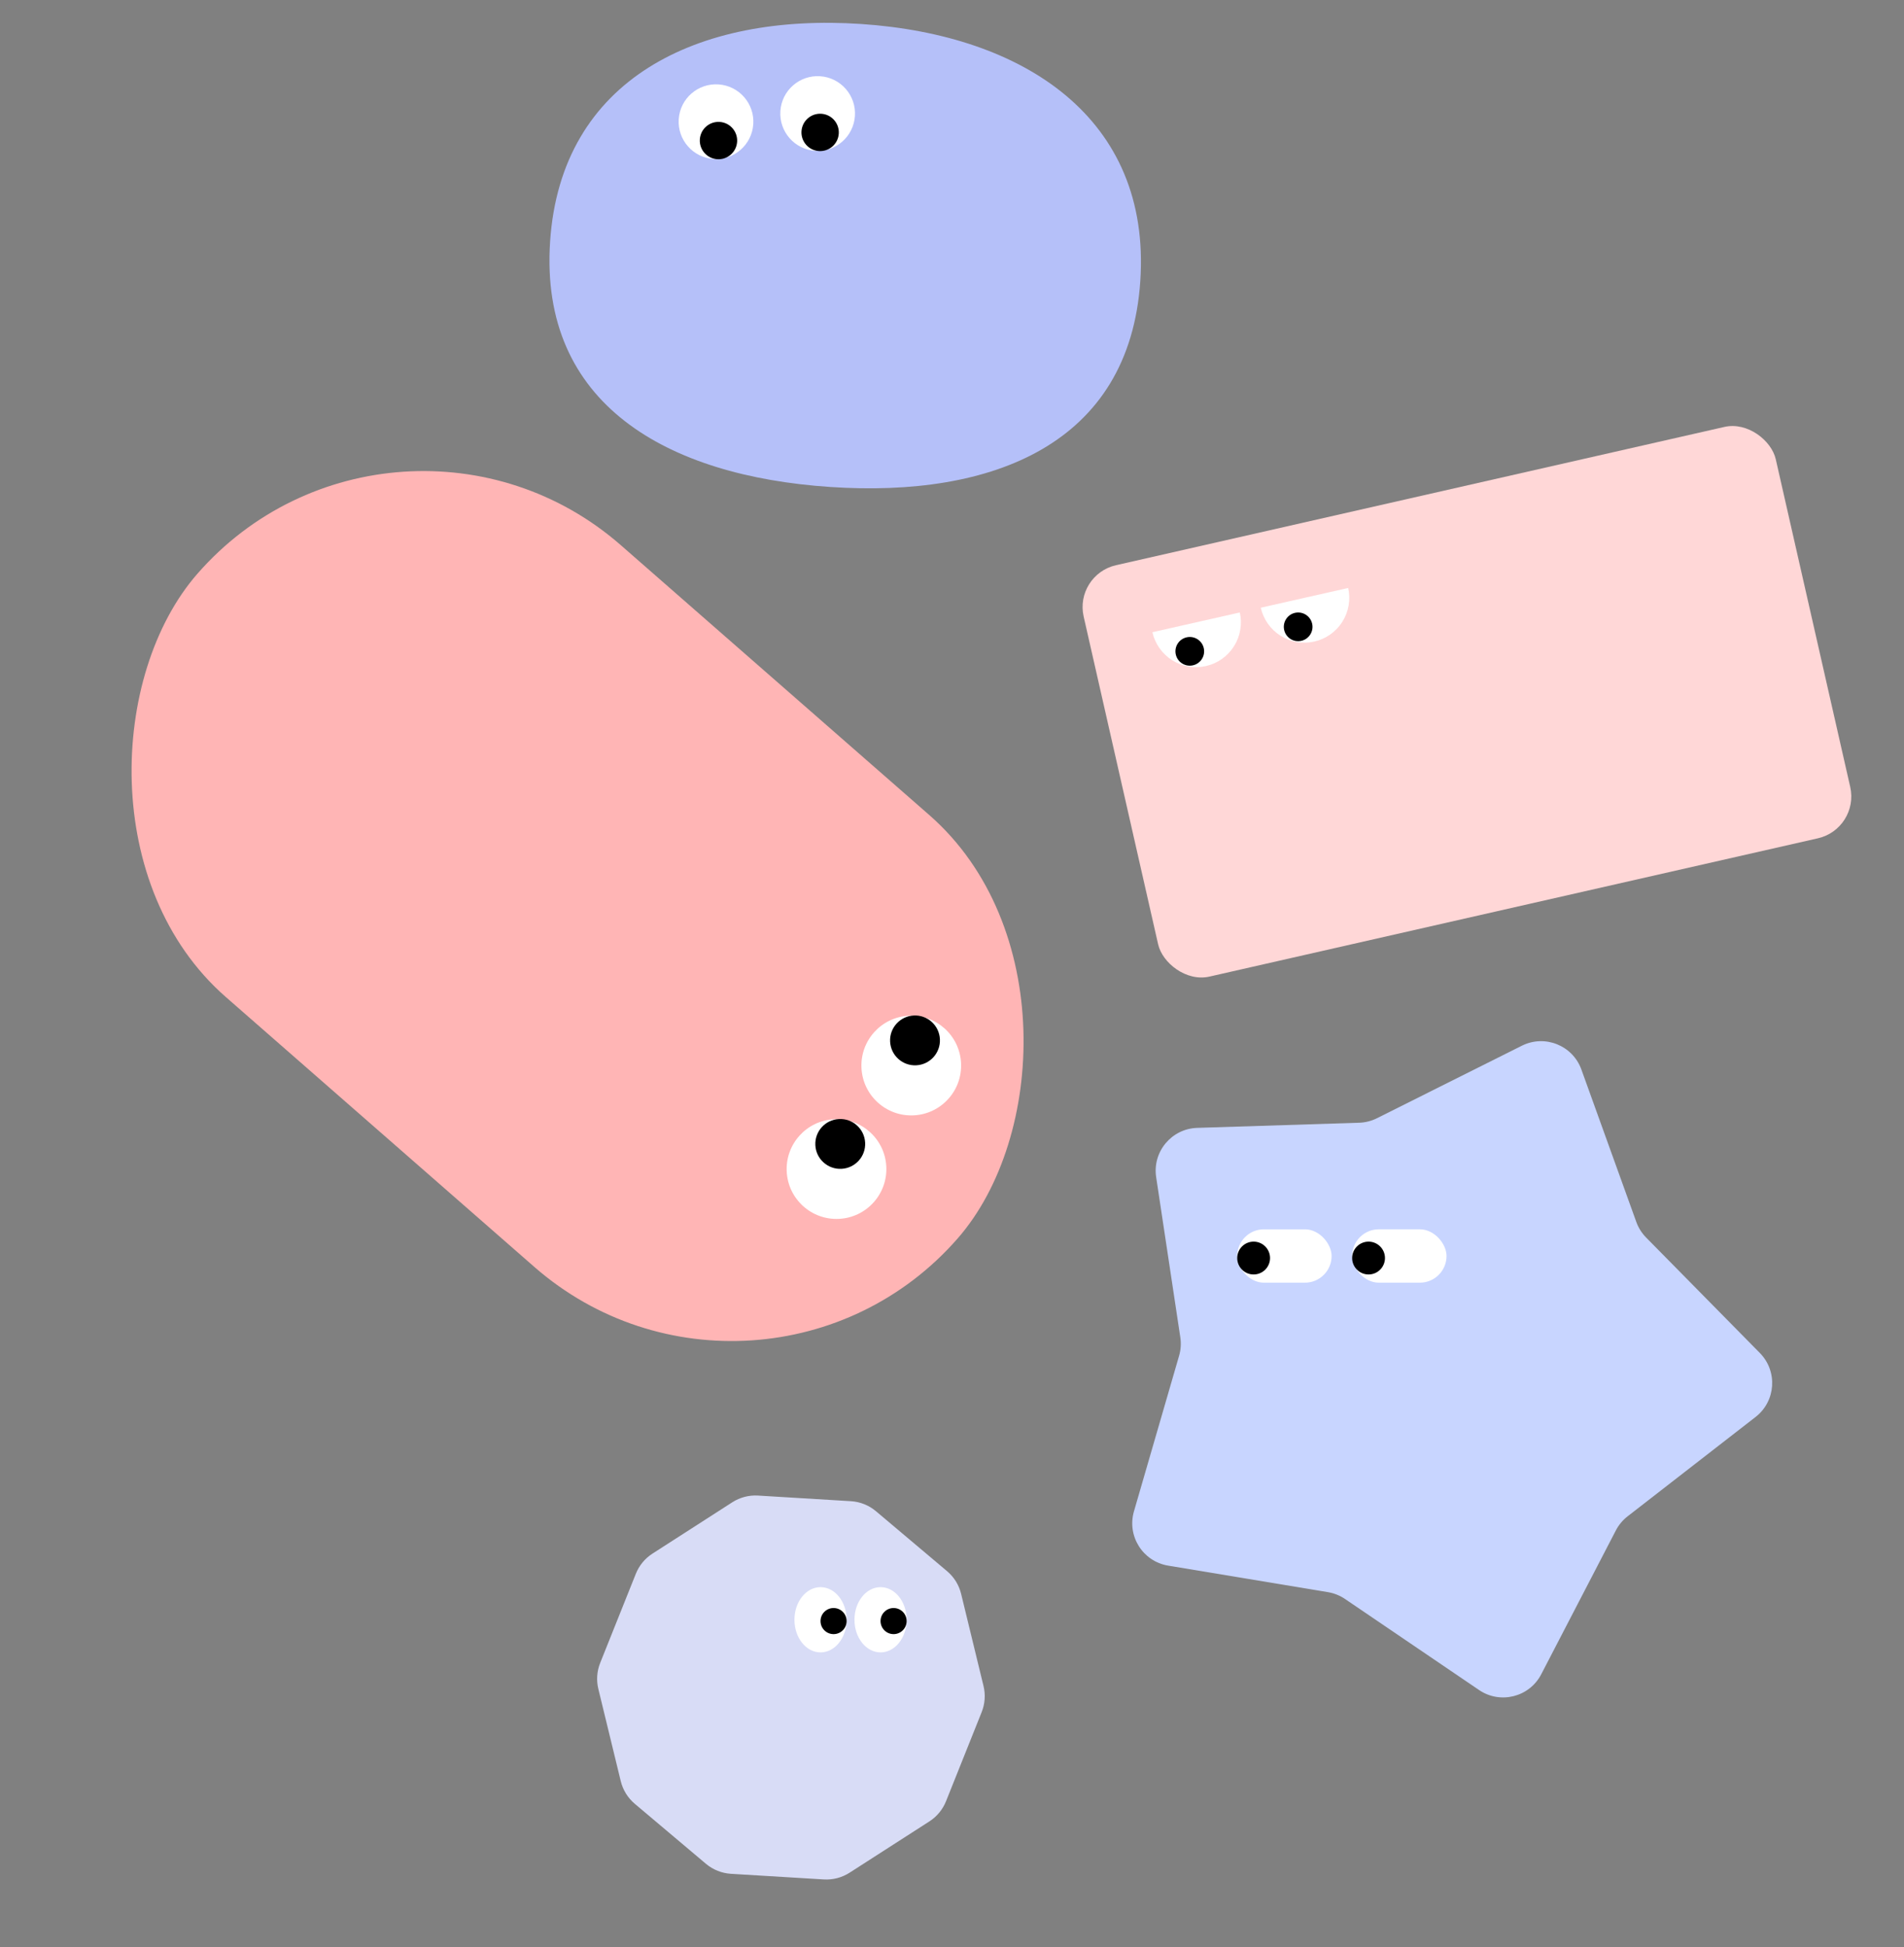 <svg width="222" height="227" viewBox="0 0 222 227" fill="none" xmlns="http://www.w3.org/2000/svg">
<rect x="0" y="0" width="222" height="227" fill="#808080" stroke="none"/>
<path d="M132.955 32.761C131.681 51.743 115.785 58.043 96.782 56.768C77.78 55.493 62.867 47.127 64.14 28.145C65.413 9.163 81.4 1.521 100.403 2.796C119.405 4.07 134.228 13.779 132.955 32.761Z" fill="#B5C0F9"/>
<rect x="216.838" y="96.617" width="82.755" height="49.18" rx="5" transform="rotate(167.197 216.838 96.617)" fill="#FFD7D7"/>
<rect x="46.066" y="40.533" width="117.737" height="69.969" rx="34.985" transform="rotate(41.176 46.066 40.533)" fill="#FFB5B5"/>
<path d="M99.214 175.003C100.288 175.068 101.312 175.478 102.134 176.171L110.427 183.162C111.239 183.847 111.812 184.772 112.063 185.804L114.676 196.552C114.922 197.562 114.846 198.624 114.46 199.59L110.303 209.981C109.917 210.947 109.239 211.768 108.364 212.331L99.06 218.311C98.166 218.885 97.114 219.16 96.054 219.096L85.227 218.44C84.153 218.374 83.129 217.965 82.307 217.271L74.014 210.28C73.202 209.595 72.629 208.67 72.378 207.639L69.765 196.891C69.519 195.88 69.595 194.818 69.981 193.852L74.138 183.461C74.524 182.495 75.202 181.674 76.077 181.112L85.381 175.131C86.275 174.557 87.327 174.282 88.387 174.347L99.214 175.003Z" fill="#D8DCF6"/>
<circle cx="83.483" cy="14.185" r="4.356" transform="rotate(3.838 83.483 14.185)" fill="white"/>
<circle cx="83.772" cy="16.387" r="2.178" transform="rotate(3.838 83.772 16.387)" fill="black"/>
<circle cx="95.335" cy="13.234" r="4.356" transform="rotate(3.838 95.335 13.234)" fill="white"/>
<circle cx="95.624" cy="15.436" r="2.178" transform="rotate(3.838 95.624 15.436)" fill="black"/>
<circle cx="5.812" cy="5.812" r="5.812" transform="matrix(0.999 -0.049 -0.049 -0.999 100.729 130.308)" fill="white"/>
<circle cx="2.906" cy="2.906" r="2.906" transform="matrix(0.999 -0.049 -0.049 -0.999 103.926 124.331)" fill="black"/>
<circle cx="5.812" cy="5.812" r="5.812" transform="matrix(0.999 -0.049 -0.049 -0.999 92.012 142.376)" fill="white"/>
<circle cx="2.906" cy="2.906" r="2.906" transform="matrix(0.999 -0.049 -0.049 -0.999 95.209 136.4)" fill="black"/>
<ellipse cx="3.043" cy="3.803" rx="3.043" ry="3.803" transform="matrix(1 0 0 -1 99.627 192.629)" fill="white"/>
<circle cx="1.521" cy="1.521" r="1.521" transform="matrix(1 0 0 -1 102.669 190.499)" fill="black"/>
<ellipse cx="3.043" cy="3.803" rx="3.043" ry="3.803" transform="matrix(1 0 0 -1 92.629 192.629)" fill="white"/>
<circle cx="1.521" cy="1.521" r="1.521" transform="matrix(1 0 0 -1 95.671 190.499)" fill="black"/>
<path d="M144.557 71.398C144.708 72.067 144.726 72.76 144.609 73.436C144.493 74.112 144.245 74.758 143.878 75.338C143.512 75.918 143.035 76.421 142.475 76.817C141.915 77.212 141.282 77.494 140.613 77.645C139.943 77.796 139.251 77.814 138.575 77.698C137.899 77.582 137.252 77.333 136.672 76.967C136.092 76.601 135.59 76.124 135.194 75.563C134.798 75.003 134.517 74.37 134.366 73.701L139.461 72.55L144.557 71.398Z" fill="white"/>
<path d="M157.193 68.543C157.498 69.894 157.254 71.311 156.514 72.483C155.775 73.654 154.6 74.484 153.249 74.79C151.897 75.095 150.48 74.851 149.308 74.111C148.137 73.372 147.307 72.197 147.002 70.846L152.097 69.694L157.193 68.543Z" fill="white"/>
<circle cx="138.725" cy="75.929" r="1.672" transform="rotate(-12.734 138.725 75.929)" fill="black"/>
<circle cx="151.361" cy="73.074" r="1.672" transform="rotate(-12.734 151.361 73.074)" fill="black"/>
<path d="M177.444 121.905C180.122 120.566 183.37 121.864 184.385 124.682L190.79 142.454C191.035 143.134 191.425 143.753 191.933 144.268L205.192 157.724C207.294 159.857 207.062 163.347 204.696 165.183L189.773 176.767C189.202 177.21 188.734 177.772 188.401 178.414L179.701 195.182C178.322 197.841 174.931 198.699 172.454 197.016L156.826 186.403C156.227 185.997 155.548 185.725 154.835 185.607L136.199 182.514C133.244 182.024 131.381 179.064 132.215 176.188L137.48 158.045C137.681 157.351 137.73 156.621 137.622 155.906L134.804 137.226C134.357 134.265 136.596 131.578 139.589 131.483L158.471 130.884C159.194 130.861 159.903 130.681 160.549 130.358L177.444 121.905Z" fill="#C8D5FF"/>
<rect x="144.255" y="143.309" width="11.006" height="6.221" rx="3.111" fill="white"/>
<circle cx="146.169" cy="146.658" r="1.914" fill="black"/>
<rect x="157.655" y="143.308" width="11.006" height="6.221" rx="3.111" fill="white"/>
<circle cx="159.569" cy="146.658" r="1.914" fill="black"/>
</svg>
